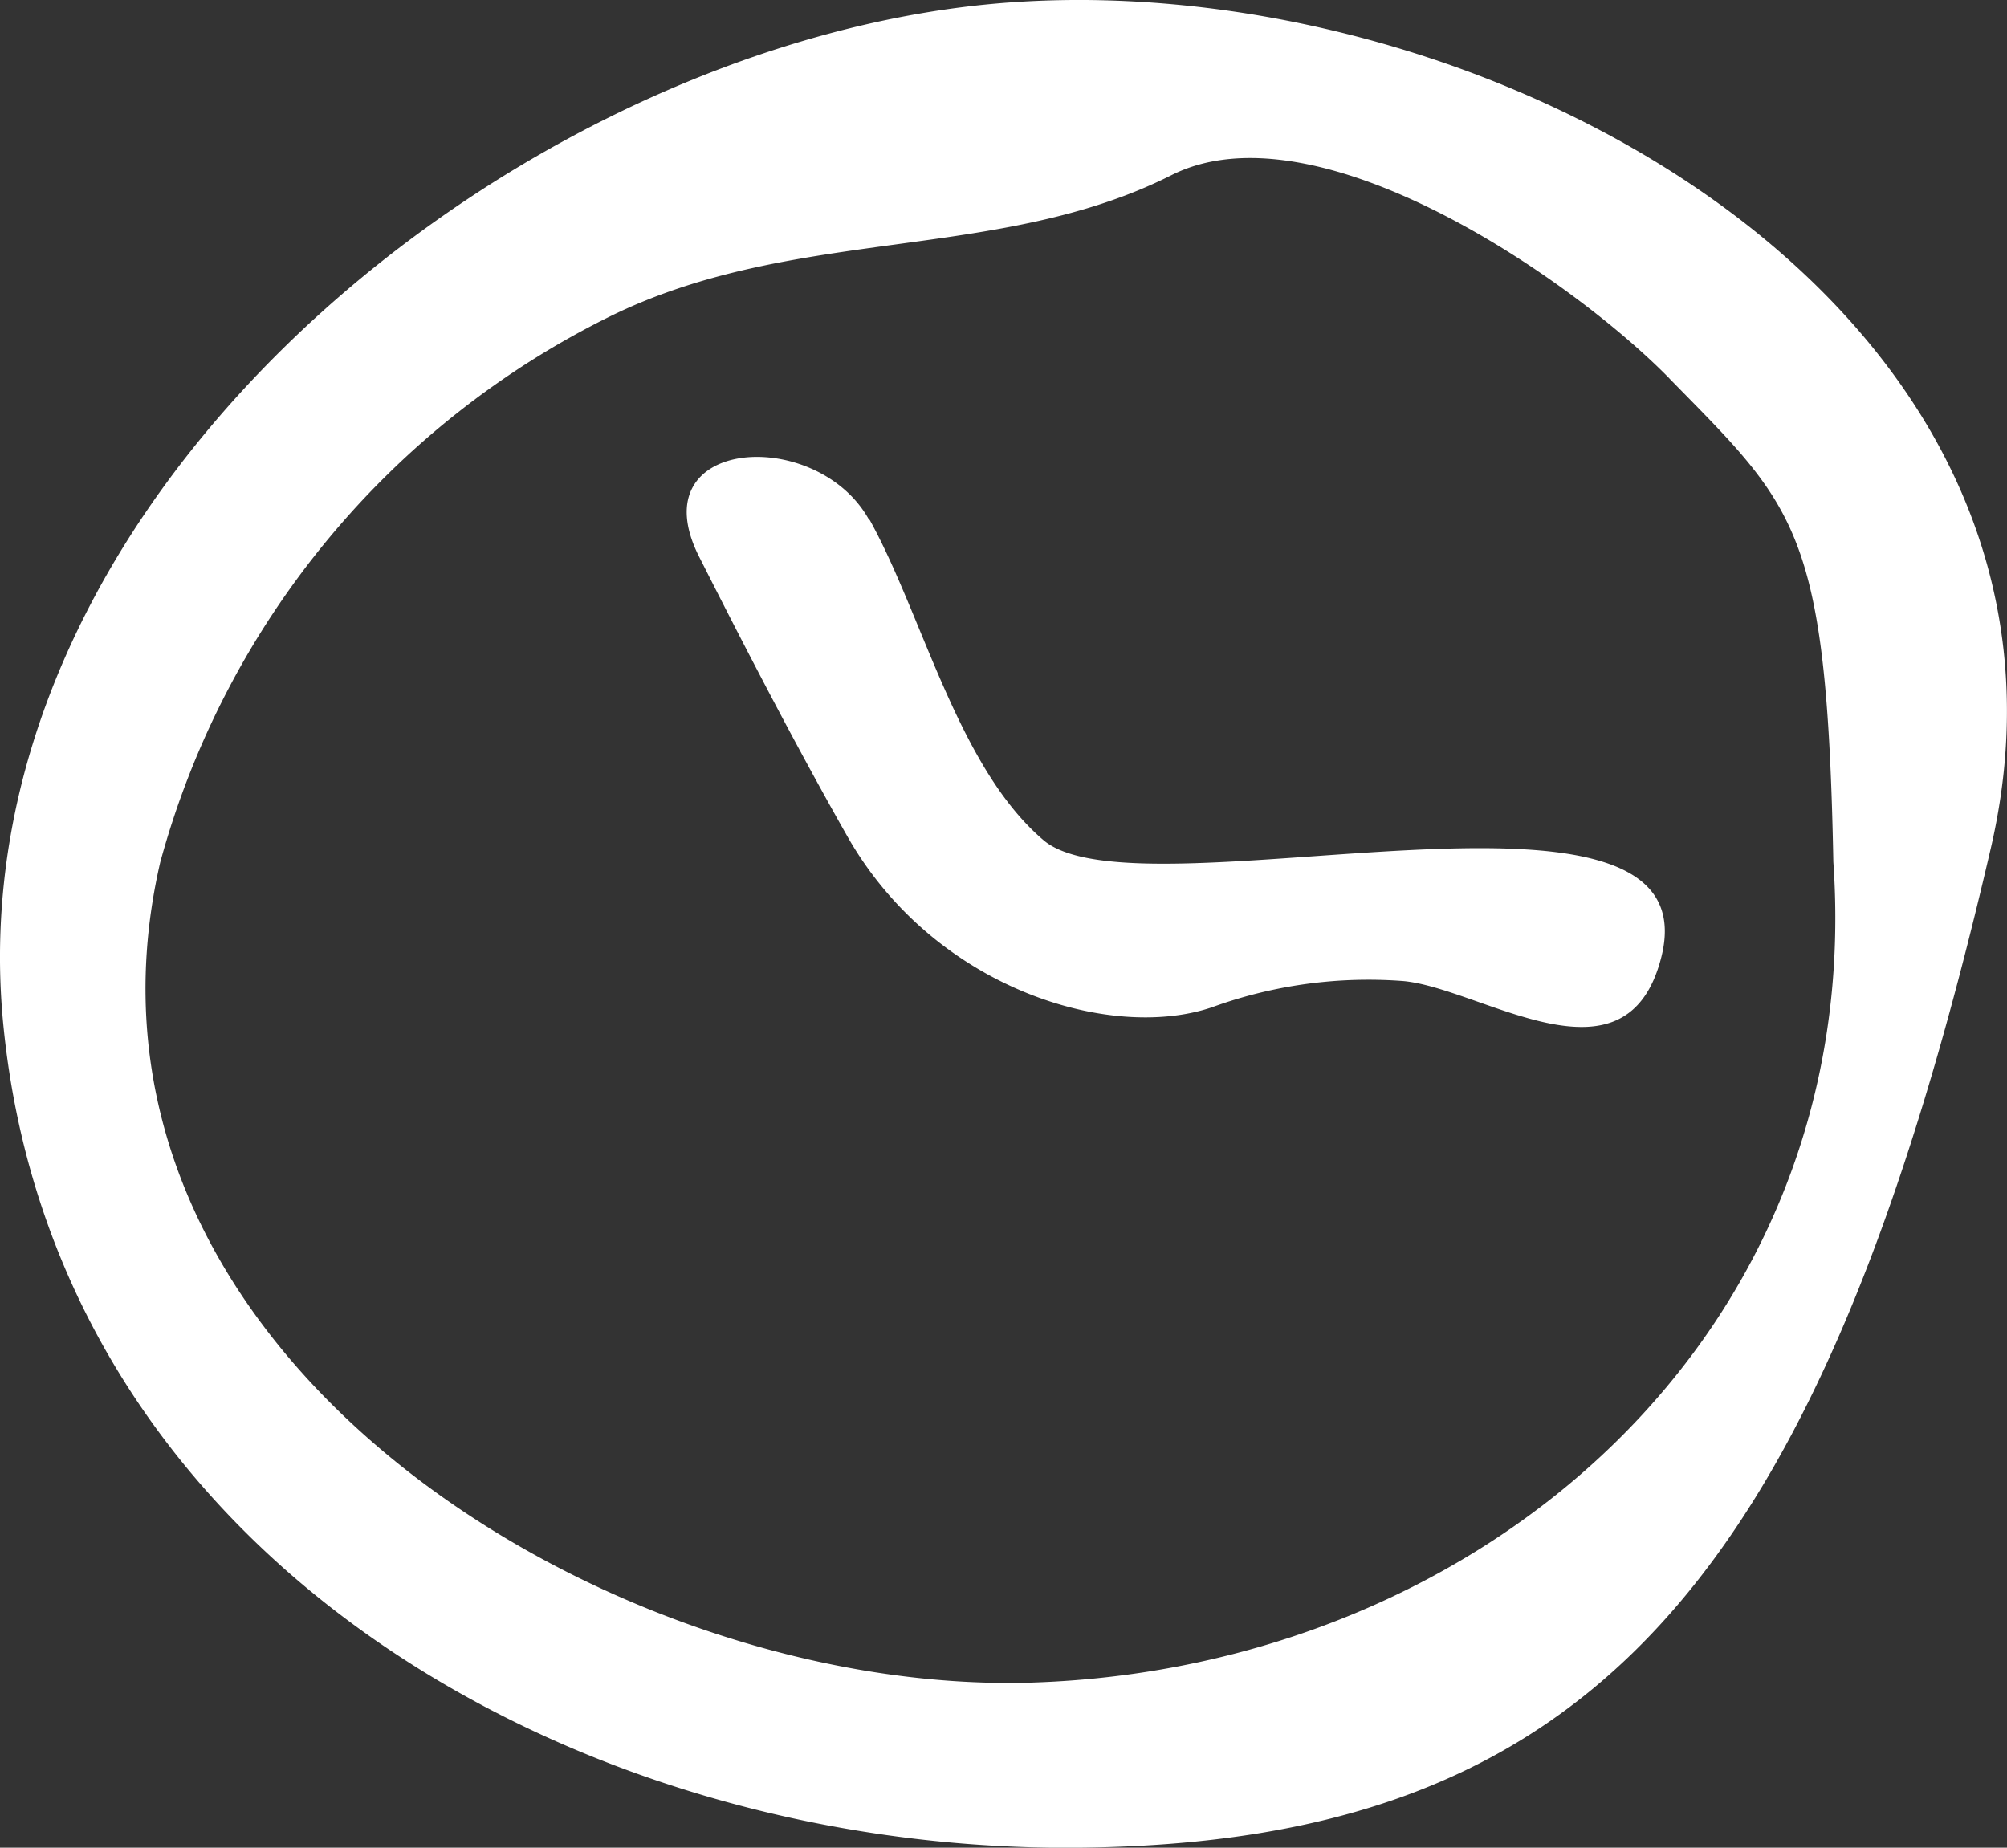 <svg xmlns="http://www.w3.org/2000/svg" xmlns:xlink="http://www.w3.org/1999/xlink" width="31.39" height="28.899" viewBox="0 0 31.39 28.899">
  <rect x="0" y="0" width="31.39" height="28.899" fill="#333333" stroke="none"/>
  <defs>
    <clipPath id="clip-path">
      <rect id="Rechteck_1304" data-name="Rechteck 1304" width="31.39" height="28.899" fill="#fff"/>
    </clipPath>
  </defs>
  <g id="zeiten" transform="translate(0 0)">
    <g id="Gruppe_302" data-name="Gruppe 302" transform="translate(0 0)" clip-path="url(#clip-path)">
      <path id="Pfad_314" data-name="Pfad 314" d="M16.784,28.9C8.994,28.944.88,24.368.053,16.041c-.8-8.065,7.591-14.991,15-15.929,7.7-.976,18.09,4.506,16.084,13.154C28.476,24.736,24.9,28.851,16.784,28.9M26.11,5.919c-1.527-1.56-5.53-4.32-7.791-3.178-2.7,1.361-5.866.793-8.742,2.19a13.471,13.471,0,0,0-7.071,8.556C.734,21.168,9.557,26.536,16.164,26.316c7.035-.237,13.024-5.462,12.51-12.834-.1-5.224-.585-5.54-2.564-7.562" transform="translate(0 0)" fill="#fff" fill-rule="evenodd"/>
      <path id="Pfad_315" data-name="Pfad 315" d="M22.1,13.781c.831,1.5,1.384,3.878,2.72,5.011,1.515,1.282,10.5-1.479,9.661,1.83-.544,2.14-2.8.491-4.029.373a7.165,7.165,0,0,0-3,.41c-1.594.539-4.346-.294-5.7-2.672-.9-1.584-1.769-3.288-2.319-4.374-.95-1.878,1.841-2.055,2.658-.578" transform="translate(-8.498 -5.65)" fill="#fff" fill-rule="evenodd"/>
    </g>
  </g>
</svg>
